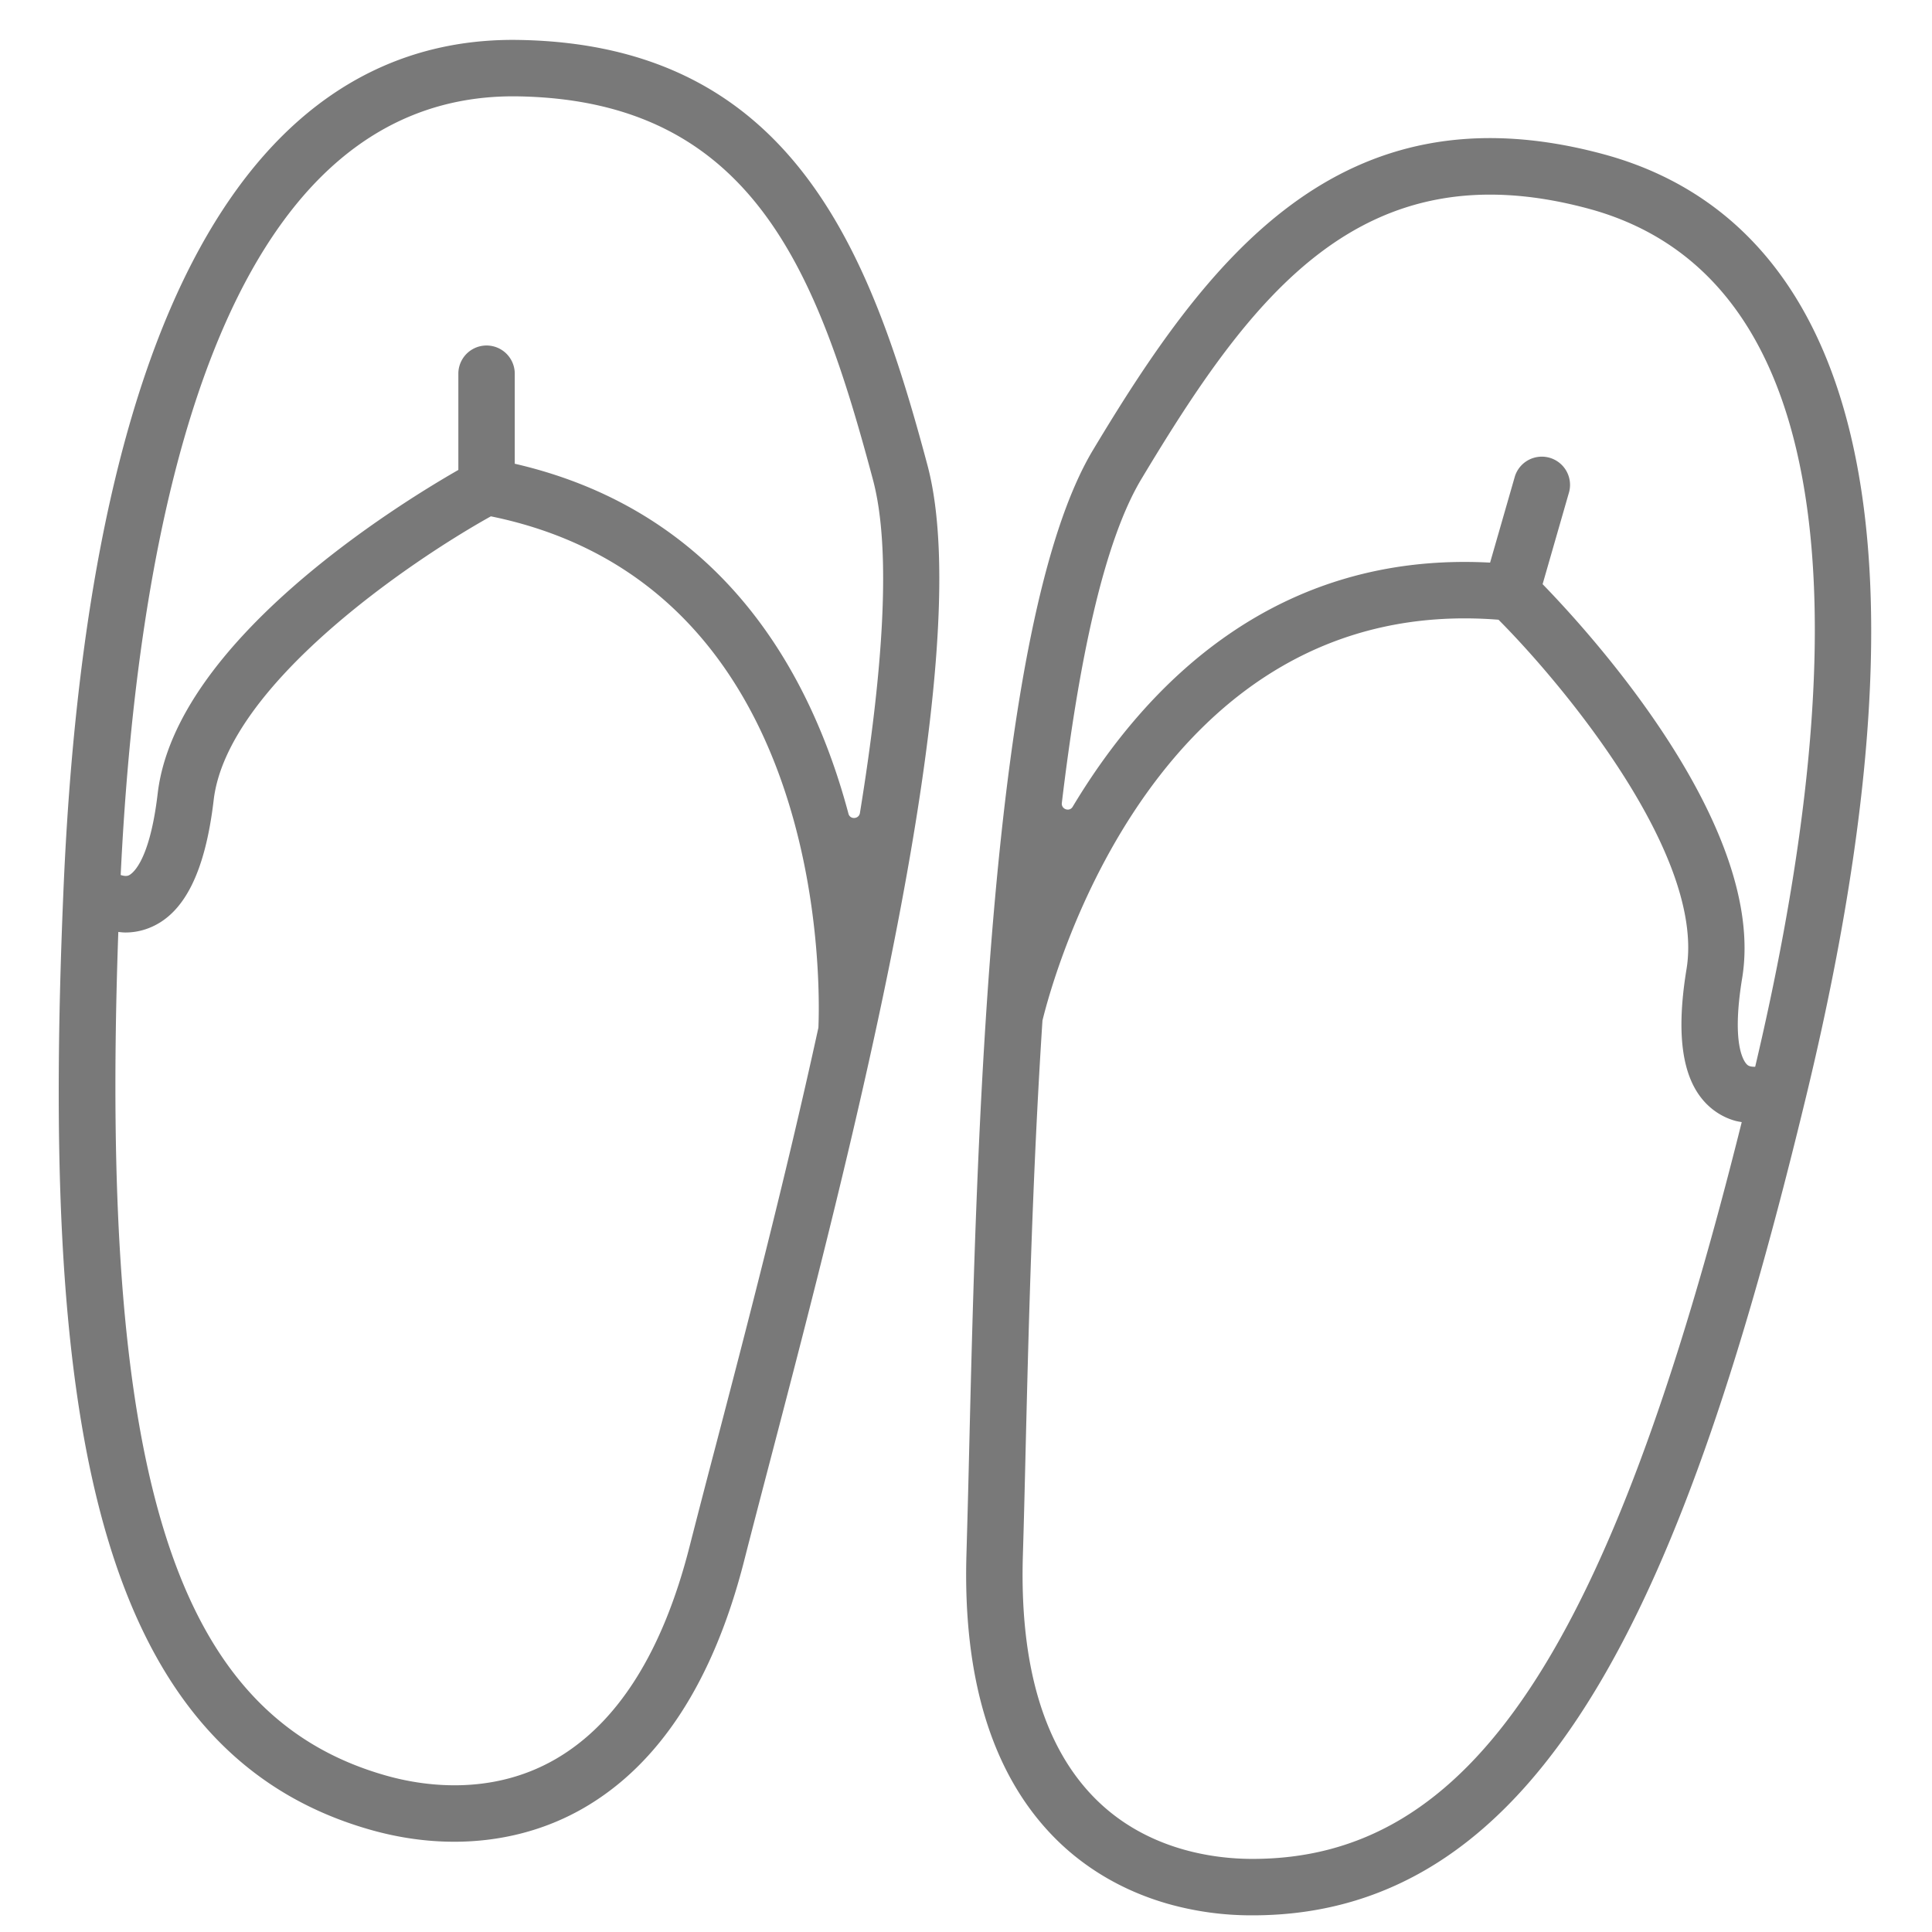 <?xml version="1.0" standalone="no"?><!DOCTYPE svg PUBLIC "-//W3C//DTD SVG 1.1//EN" "http://www.w3.org/Graphics/SVG/1.1/DTD/svg11.dtd"><svg t="1522689312204" class="icon" style="" viewBox="0 0 1024 1024" version="1.1" xmlns="http://www.w3.org/2000/svg" p-id="44155" xmlns:xlink="http://www.w3.org/1999/xlink" width="200" height="200"><defs><style type="text/css"></style></defs><path d="M275.598 21.183c-101.952-2.018-225.908 74.745-241.948 450.336-11.466 268.213 11.854 455.613 162.853 498.352 14.889 4.216 29.763 6.293 44.249 6.293 24.576 0 48.016-5.995 68.511-17.819 40.257-23.201 68.914-67.345 85.179-131.221 3.932-15.397 8.566-33.157 13.678-52.695 41.513-158.802 111.011-424.564 83.445-527.891-30.017-112.565-71.426-222.679-215.967-225.355z m158.174 523.481c-17.759 81.337-38.927 162.345-54.578 222.186a7961.398 7961.398 0 0 0-13.723 52.889c-14.201 55.759-38.135 93.67-71.142 112.7-34.502 19.882-70.992 13.962-89.693 8.655-111.863-31.647-152.18-157.681-141.925-447.137 1.241 0.135 2.482 0.284 3.782 0.284 3.902 0 8.043-0.658 12.303-2.302 18.656-7.19 29.928-29.39 34.457-67.898 7.146-60.737 104.373-126.707 146.918-150.371 178.595 36.445 174.558 248.406 173.602 270.994z m22.005-113.746c-0.538 3.289-5.217 3.603-6.069 0.389-19.673-73.892-66.493-160.058-176.875-185.516V198.073a14.949 14.949 0 0 0-29.898 0v51.006c-32.23 18.447-149.878 90.934-159.355 171.479-4.47 38.015-14.351 43.008-15.457 43.456-1.166 0.478-2.661 0.224-4.156-0.239 9.164-190.838 53.158-412.724 208.029-412.724 1.002 0 2.033 0 3.035 0.03 124.031 2.302 158.369 93.371 187.654 203.171 10.061 37.731 5.098 102.789-6.906 176.666zM849.188 81.546c-139.668-37.357-209.883 57.03-269.843 156.919-55.042 91.682-61.694 366.308-65.671 530.387a10074.471 10074.471 0 0 1-1.42 54.429c-2.018 65.88 13.319 116.243 45.609 149.653 16.429 17.027 37.312 29.27 60.917 36.057a162.196 162.196 0 0 0 44.264 6.174c156.919 0.658 231.11-173.019 294.224-433.967 88.378-365.396-9.537-473.417-108.081-499.652zM663.178 985.252c-19.434-0.075-56.148-4.47-83.804-33.097-26.475-27.401-38.987-70.454-37.223-127.963 0.493-15.936 0.942-34.353 1.42-54.623 1.51-61.844 3.543-145.557 8.954-228.629 5.322-21.99 60.02-226.79 241.724-212.469 34.353 34.517 109.561 124.779 99.649 185.127-6.293 38.254-1.585 62.696 14.351 74.774 3.648 2.751 7.445 4.53 11.197 5.606 1.256 0.359 2.482 0.553 3.707 0.762-70.14 281.024-143.734 391.004-259.976 390.51z m267.107-419.855c-1.555 0.045-3.065-0.12-4.051-0.912-0.942-0.732-9.059-8.267-2.855-46.028 13.155-80.021-79.887-182.212-105.764-208.836l14.097-49.017a14.964 14.964 0 0 0-28.747-8.252l-13.185 45.848c-113.118-6.024-181.943 63.847-221.259 129.428-1.719 2.855-6.129 1.256-5.725-2.048 8.88-74.311 22.08-138.218 42.171-171.703 58.48-97.437 116.646-175.47 236.492-143.405l2.93 0.807c148.846 42.769 129.801 268.168 85.896 454.118z" p-id="44156" fill="#797979"></path></svg>